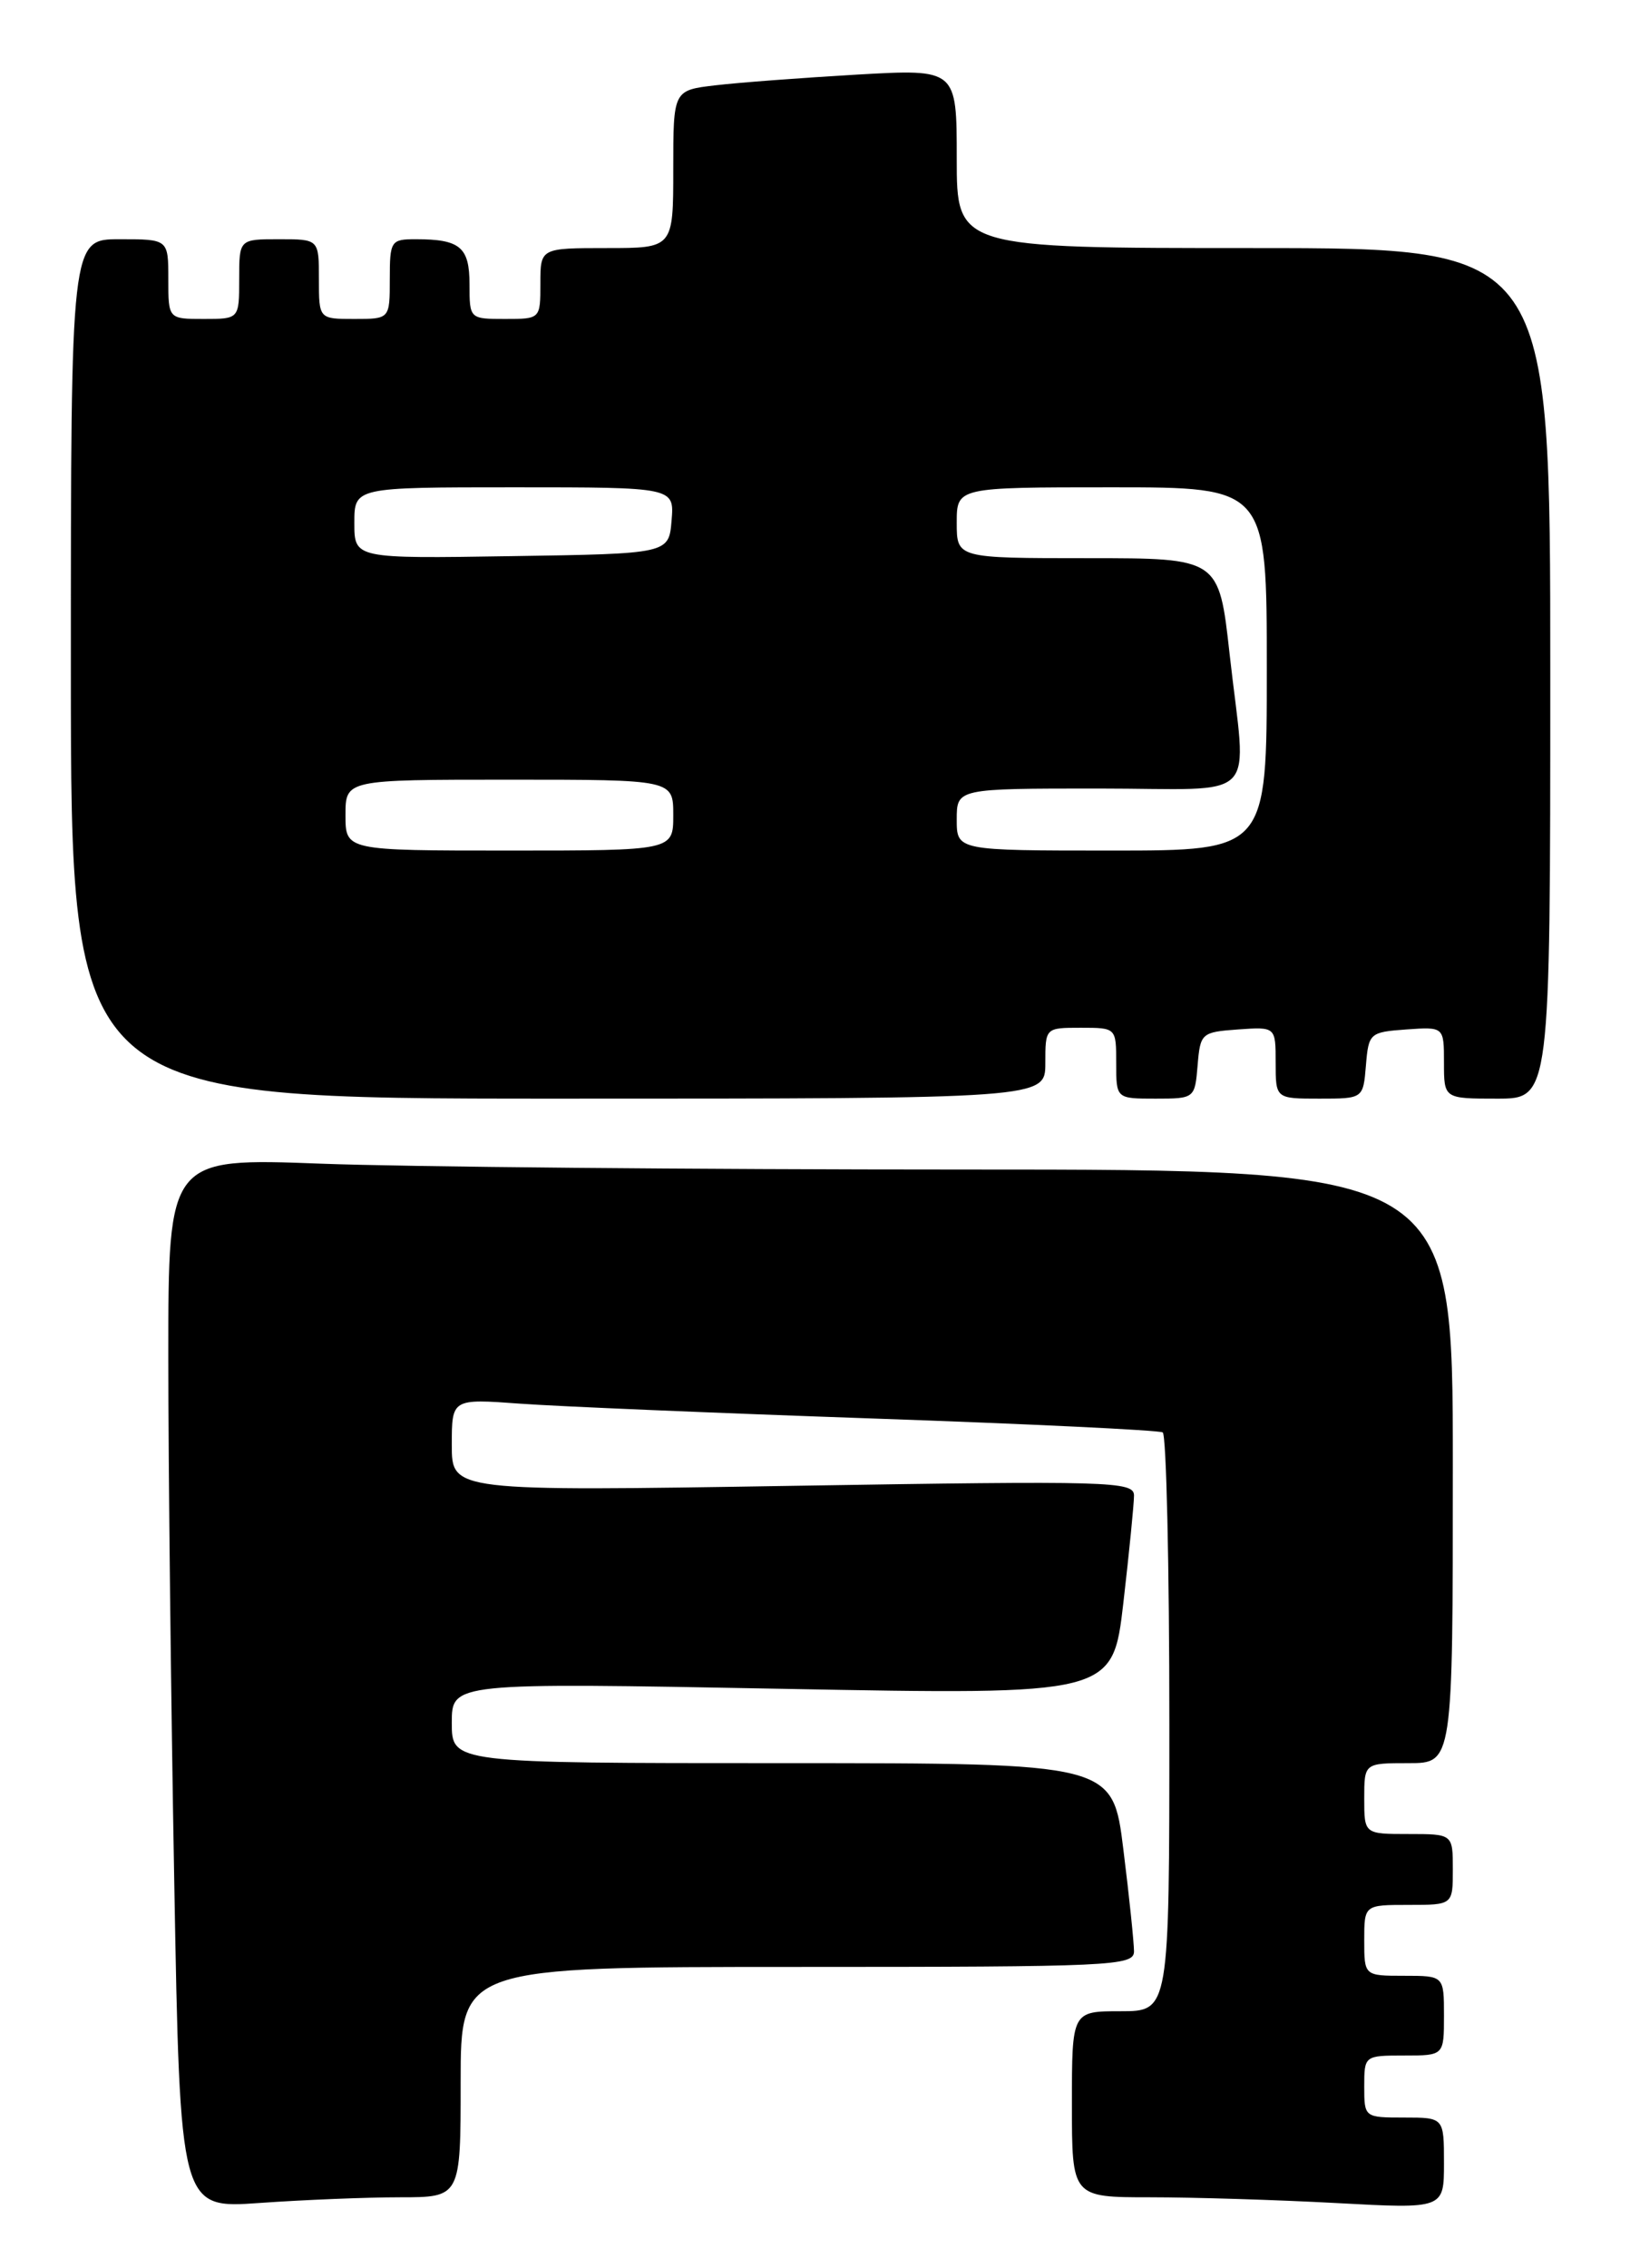 <?xml version="1.0" encoding="UTF-8" standalone="no"?>
<!DOCTYPE svg PUBLIC "-//W3C//DTD SVG 1.1//EN" "http://www.w3.org/Graphics/SVG/1.1/DTD/svg11.dtd" >
<svg xmlns="http://www.w3.org/2000/svg" xmlns:xlink="http://www.w3.org/1999/xlink" version="1.1" viewBox="0 0 184 256">
 <g >
 <path fill="currentColor"
d=" M 45.15 248.00 C 52.00 248.00 52.00 248.00 52.00 235.00 C 52.00 222.00 52.00 222.00 90.00 222.00 C 125.52 222.00 128.00 221.89 128.01 220.25 C 128.01 219.29 127.48 214.11 126.81 208.75 C 125.61 199.00 125.61 199.00 88.30 199.00 C 51.00 199.00 51.00 199.00 51.00 194.45 C 51.00 189.91 51.00 189.91 88.30 190.61 C 125.60 191.31 125.60 191.31 126.81 180.90 C 127.47 175.18 128.01 169.73 128.01 168.79 C 128.00 167.19 125.41 167.12 89.50 167.70 C 51.00 168.32 51.00 168.32 51.00 163.09 C 51.00 157.86 51.00 157.86 58.75 158.43 C 63.01 158.74 80.90 159.49 98.50 160.10 C 116.10 160.71 130.84 161.42 131.25 161.67 C 131.66 161.91 132.00 176.72 132.00 194.56 C 132.00 227.00 132.00 227.00 126.50 227.00 C 121.00 227.00 121.00 227.00 121.00 237.50 C 121.00 248.00 121.00 248.00 129.84 248.00 C 134.71 248.00 144.16 248.29 150.84 248.65 C 163.00 249.31 163.00 249.31 163.00 244.15 C 163.00 239.00 163.00 239.00 158.50 239.00 C 154.02 239.00 154.00 238.98 154.00 235.50 C 154.00 232.02 154.02 232.00 158.50 232.00 C 163.00 232.00 163.00 232.00 163.00 227.50 C 163.00 223.00 163.00 223.00 158.50 223.00 C 154.00 223.00 154.00 223.00 154.00 219.00 C 154.00 215.00 154.00 215.00 159.00 215.00 C 164.00 215.00 164.00 215.00 164.00 211.00 C 164.00 207.00 164.00 207.00 159.00 207.00 C 154.00 207.00 154.00 207.00 154.00 203.00 C 154.00 199.00 154.00 199.00 159.00 199.00 C 164.00 199.00 164.00 199.00 164.00 165.50 C 164.00 132.00 164.00 132.00 108.75 132.00 C 78.36 132.00 45.74 131.70 36.25 131.34 C 19.00 130.69 19.00 130.69 19.00 153.09 C 19.00 165.42 19.30 192.10 19.67 212.39 C 20.33 249.28 20.33 249.28 29.32 248.64 C 34.26 248.29 41.39 248.00 45.15 248.00 Z  M 118.00 120.00 C 118.00 116.00 118.00 116.00 122.00 116.00 C 126.00 116.00 126.00 116.00 126.00 120.00 C 126.00 124.00 126.00 124.00 130.44 124.00 C 134.85 124.00 134.88 123.97 135.19 120.25 C 135.49 116.61 135.62 116.49 139.75 116.19 C 144.00 115.89 144.00 115.89 144.00 119.94 C 144.00 124.00 144.00 124.00 148.94 124.00 C 153.88 124.00 153.88 124.00 154.19 120.25 C 154.49 116.61 154.62 116.49 158.75 116.19 C 163.00 115.89 163.00 115.89 163.00 119.94 C 163.00 124.00 163.00 124.00 169.00 124.00 C 175.00 124.00 175.00 124.00 175.00 76.00 C 175.00 28.00 175.00 28.00 141.50 28.00 C 108.00 28.00 108.00 28.00 108.00 17.89 C 108.00 7.78 108.00 7.78 96.75 8.42 C 90.56 8.78 83.36 9.32 80.75 9.63 C 76.00 10.19 76.00 10.19 76.00 19.09 C 76.00 28.00 76.00 28.00 68.50 28.00 C 61.00 28.00 61.00 28.00 61.00 32.00 C 61.00 36.00 61.00 36.00 57.00 36.00 C 53.02 36.00 53.00 35.98 53.00 32.11 C 53.00 27.89 51.95 27.00 46.92 27.00 C 44.13 27.00 44.00 27.19 44.00 31.50 C 44.00 36.00 44.00 36.00 40.00 36.00 C 36.00 36.00 36.00 36.00 36.00 31.50 C 36.00 27.00 36.00 27.00 31.50 27.00 C 27.00 27.00 27.00 27.00 27.00 31.50 C 27.00 36.00 27.00 36.00 23.00 36.00 C 19.00 36.00 19.00 36.00 19.00 31.50 C 19.00 27.00 19.00 27.00 13.50 27.00 C 8.00 27.00 8.00 27.00 8.00 75.50 C 8.00 124.00 8.00 124.00 63.00 124.00 C 118.00 124.00 118.00 124.00 118.00 120.00 Z  M 39.00 92.00 C 39.00 88.00 39.00 88.00 57.50 88.00 C 76.00 88.00 76.00 88.00 76.00 92.00 C 76.00 96.00 76.00 96.00 57.50 96.00 C 39.00 96.00 39.00 96.00 39.00 92.00 Z  M 108.00 92.50 C 108.00 89.00 108.00 89.00 124.00 89.00 C 142.60 89.00 140.71 90.95 138.80 73.80 C 137.60 63.00 137.60 63.00 122.80 63.00 C 108.00 63.00 108.00 63.00 108.00 59.00 C 108.00 55.00 108.00 55.00 125.50 55.00 C 143.00 55.00 143.00 55.00 143.00 75.50 C 143.00 96.00 143.00 96.00 125.50 96.00 C 108.00 96.00 108.00 96.00 108.00 92.50 Z  M 40.00 59.02 C 40.00 55.00 40.00 55.00 58.06 55.00 C 76.12 55.00 76.12 55.00 75.81 58.75 C 75.50 62.50 75.50 62.50 57.75 62.77 C 40.00 63.05 40.00 63.05 40.00 59.02 Z "/>
</g>
</svg>